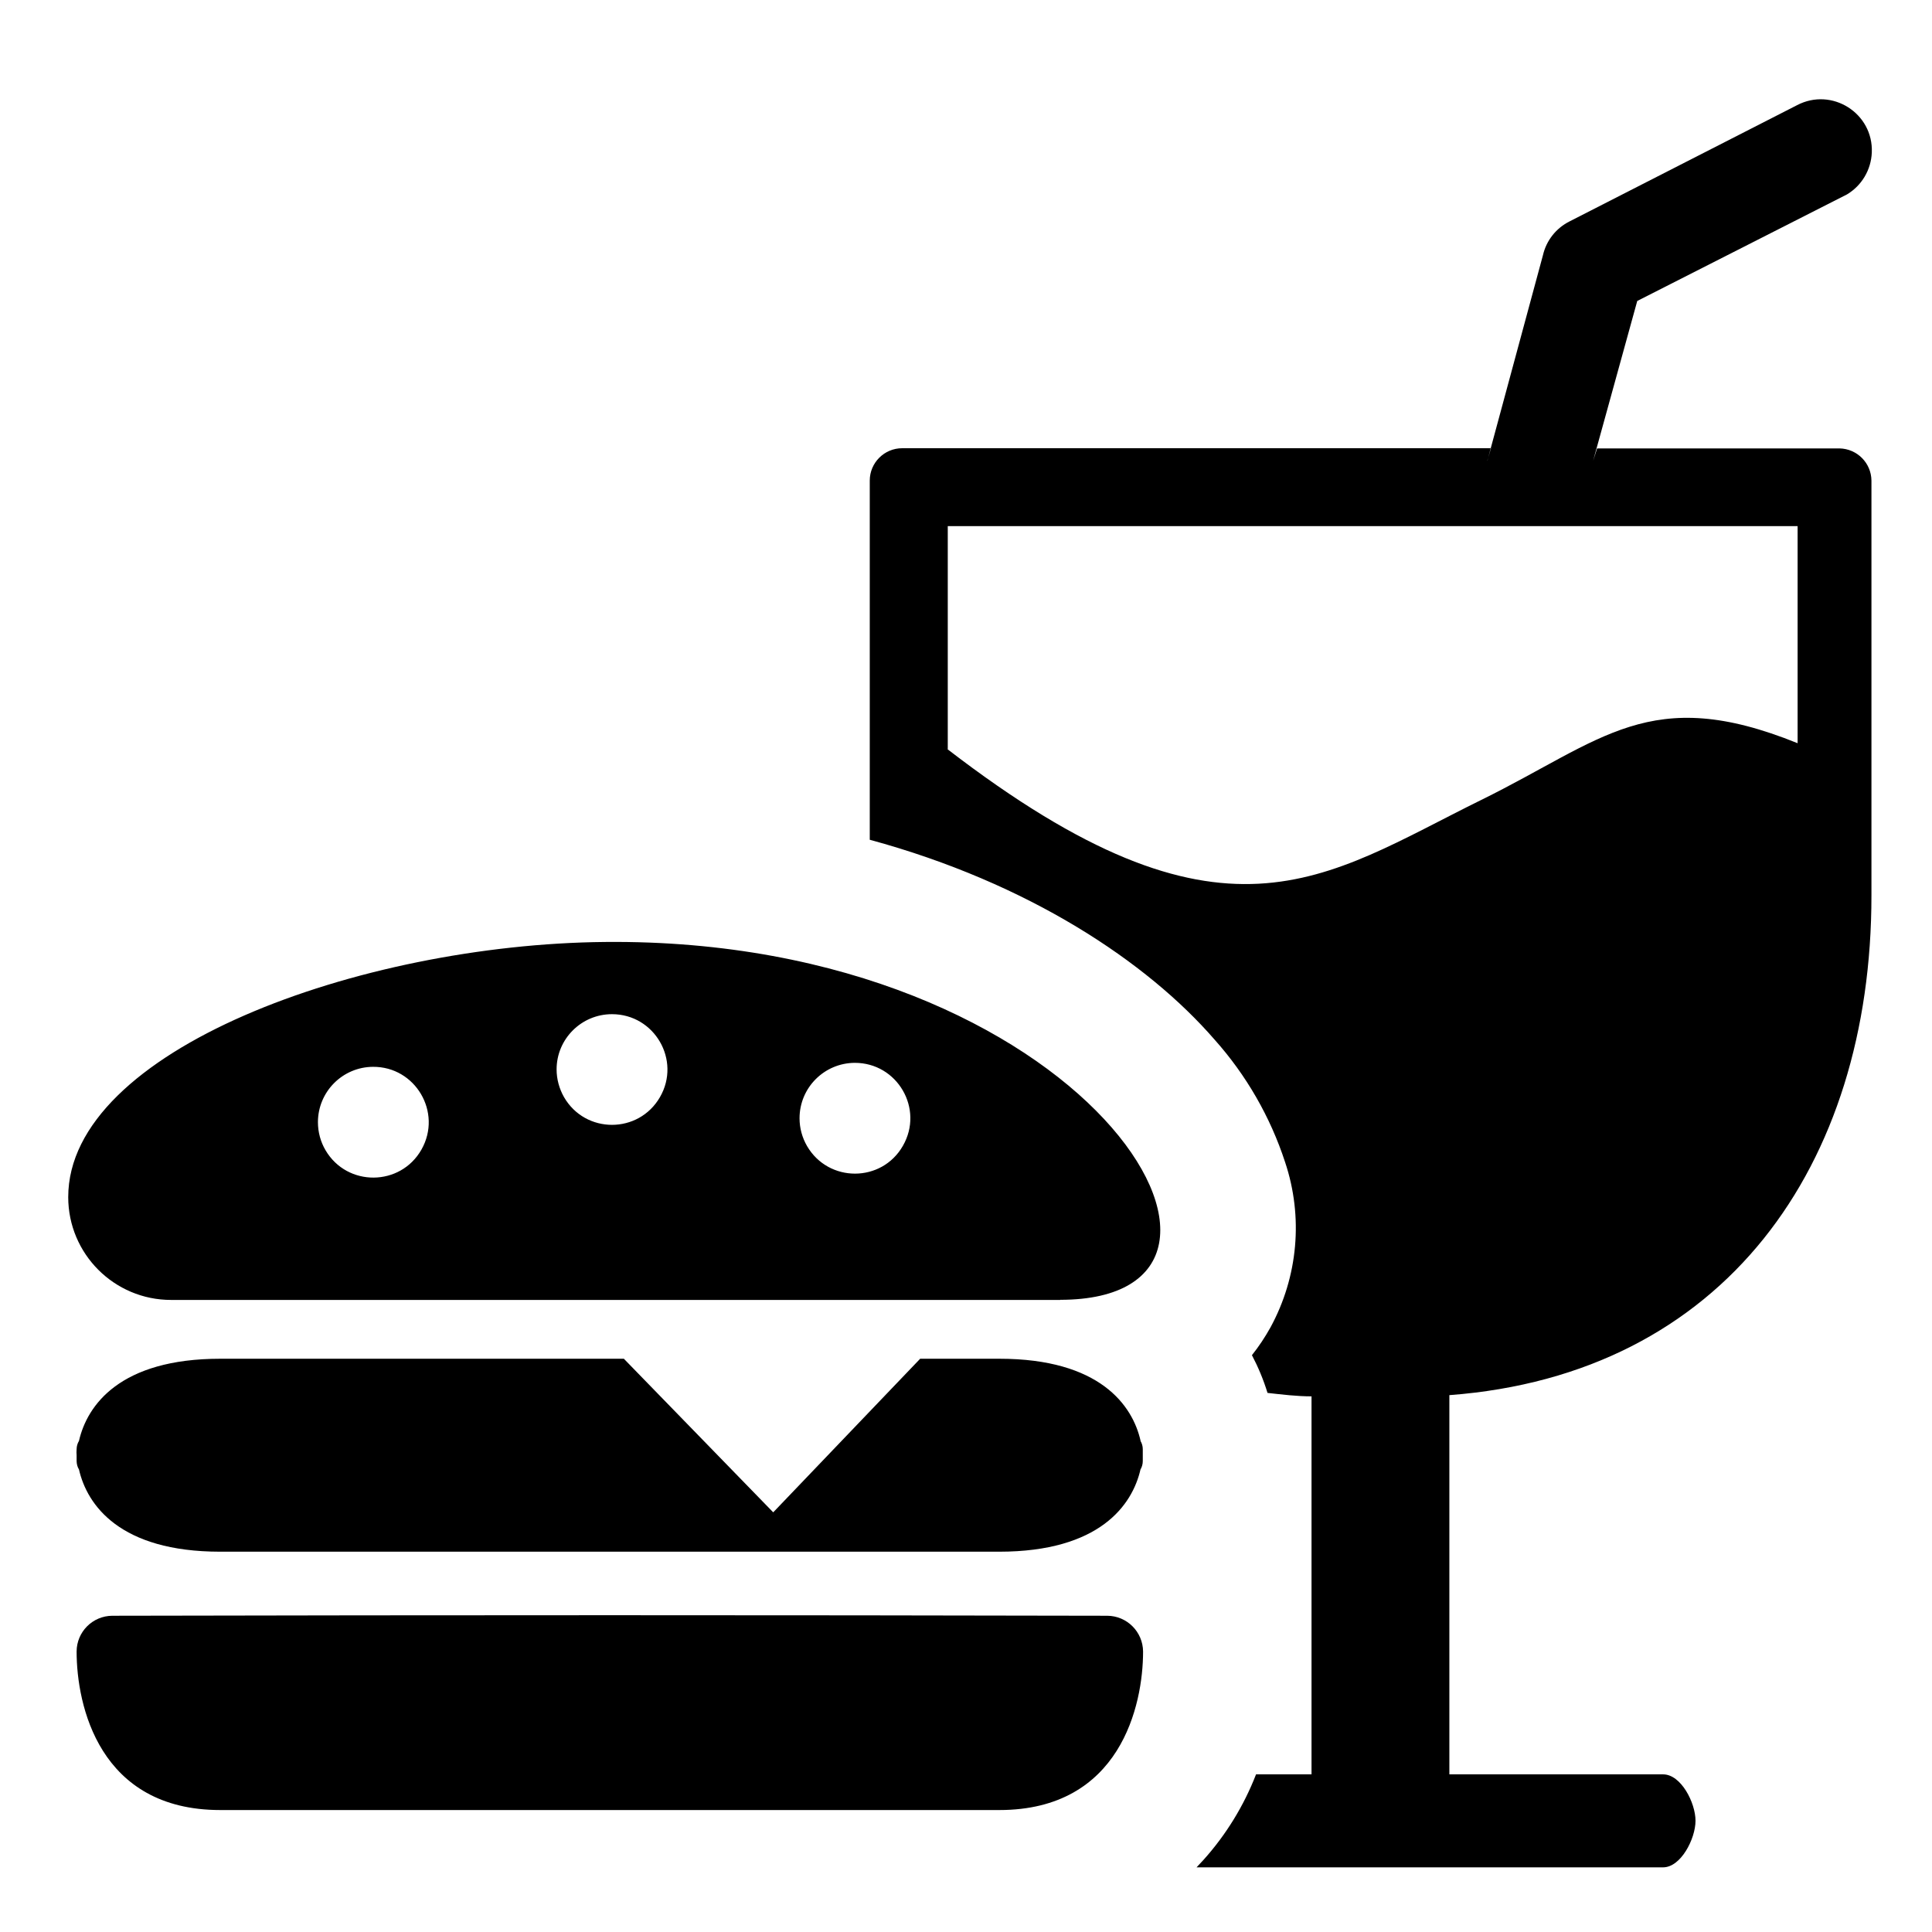 <?xml version="1.0" encoding="utf-8"?>
<svg viewBox="0 0 32 32" xmlns="http://www.w3.org/2000/svg">
  <path class="cls-1" d="M 1.86 26.762 C 7.353 26.75 12.847 26.75 18.338 26.762 C 18.665 26.763 18.93 27.027 18.933 27.355 C 18.933 28.243 18.558 29.98 16.552 29.98 L 3.648 29.98 C 1.641 29.98 1.269 28.243 1.269 27.355 C 1.27 27.028 1.534 26.764 1.86 26.762 Z M 15.692 12.408 C 20.275 15.936 21.908 14.544 24.533 13.25 C 26.546 12.26 27.331 11.32 29.774 12.31 L 29.774 8.714 L 15.698 8.714 L 15.698 12.408 L 15.692 12.408 Z M 24.635 7.633 L 25.556 4.227 C 25.612 3.983 25.774 3.778 25.999 3.666 L 29.765 1.742 C 30.342 1.44 31.03 1.875 31.003 2.526 C 30.991 2.813 30.837 3.073 30.592 3.22 L 27.118 4.985 L 26.387 7.633 L 26.453 7.427 L 30.468 7.427 C 30.76 7.433 30.994 7.669 30.997 7.96 L 30.997 14.835 C 30.997 19.3 28.565 22.765 24.006 23.108 L 24.006 29.389 L 27.546 29.389 C 27.844 29.389 28.083 29.861 28.083 30.157 C 28.083 30.455 27.841 30.929 27.546 30.929 L 19.819 30.929 L 19.935 30.804 C 20.308 30.389 20.602 29.909 20.804 29.389 L 21.723 29.389 L 21.723 23.128 C 21.481 23.128 21.237 23.098 20.994 23.071 C 20.928 22.855 20.841 22.646 20.736 22.446 C 20.851 22.302 20.953 22.147 21.043 21.986 C 21.5 21.147 21.589 20.156 21.285 19.248 C 21.04 18.498 20.642 17.807 20.116 17.218 C 19.001 15.933 17.038 14.624 14.406 13.909 L 14.406 7.96 C 14.406 7.664 14.647 7.424 14.943 7.424 L 24.696 7.424 L 24.635 7.628 L 24.635 7.633 Z M 17.563 21.531 L 2.833 21.531 C 1.892 21.531 1.13 20.768 1.13 19.828 C 1.13 17.395 5.958 15.641 10.016 15.602 C 17.997 15.522 21.578 21.529 17.559 21.529 L 17.563 21.531 Z M 14.157 17.604 C 14.864 17.603 15.307 18.365 14.955 18.978 C 14.605 19.591 13.723 19.593 13.367 18.982 C 13.286 18.842 13.243 18.684 13.243 18.522 C 13.243 18.016 13.652 17.607 14.157 17.604 Z M 6.176 17.67 C 6.881 17.664 7.329 18.425 6.981 19.04 C 6.633 19.654 5.75 19.661 5.392 19.052 C 5.309 18.911 5.266 18.75 5.266 18.587 C 5.266 18.082 5.675 17.671 6.181 17.67 L 6.176 17.67 Z M 10.136 16.798 C 10.842 16.798 11.284 17.561 10.931 18.172 C 10.577 18.784 9.696 18.784 9.342 18.172 C 9.263 18.033 9.219 17.874 9.219 17.713 C 9.219 17.208 9.63 16.798 10.136 16.798 Z M 18.89 23.866 C 18.915 23.908 18.928 23.955 18.928 24.003 C 18.928 24.035 18.928 24.069 18.928 24.103 C 18.928 24.137 18.928 24.171 18.928 24.199 C 18.928 24.249 18.915 24.297 18.89 24.339 C 18.755 24.928 18.214 25.701 16.549 25.701 L 3.648 25.701 C 1.985 25.701 1.443 24.929 1.308 24.339 C 1.282 24.297 1.27 24.249 1.269 24.199 C 1.269 24.171 1.269 24.137 1.269 24.103 C 1.266 24.07 1.266 24.036 1.269 24.003 C 1.27 23.955 1.282 23.908 1.308 23.866 C 1.443 23.275 1.986 22.505 3.648 22.505 L 10.333 22.505 L 12.807 25.049 L 15.241 22.505 L 16.552 22.505 C 18.215 22.505 18.759 23.275 18.892 23.866 L 18.89 23.866 Z" style="fill-rule: evenodd;" transform="matrix(1, 0, 0, 1, 0, 0)"/>
</svg>